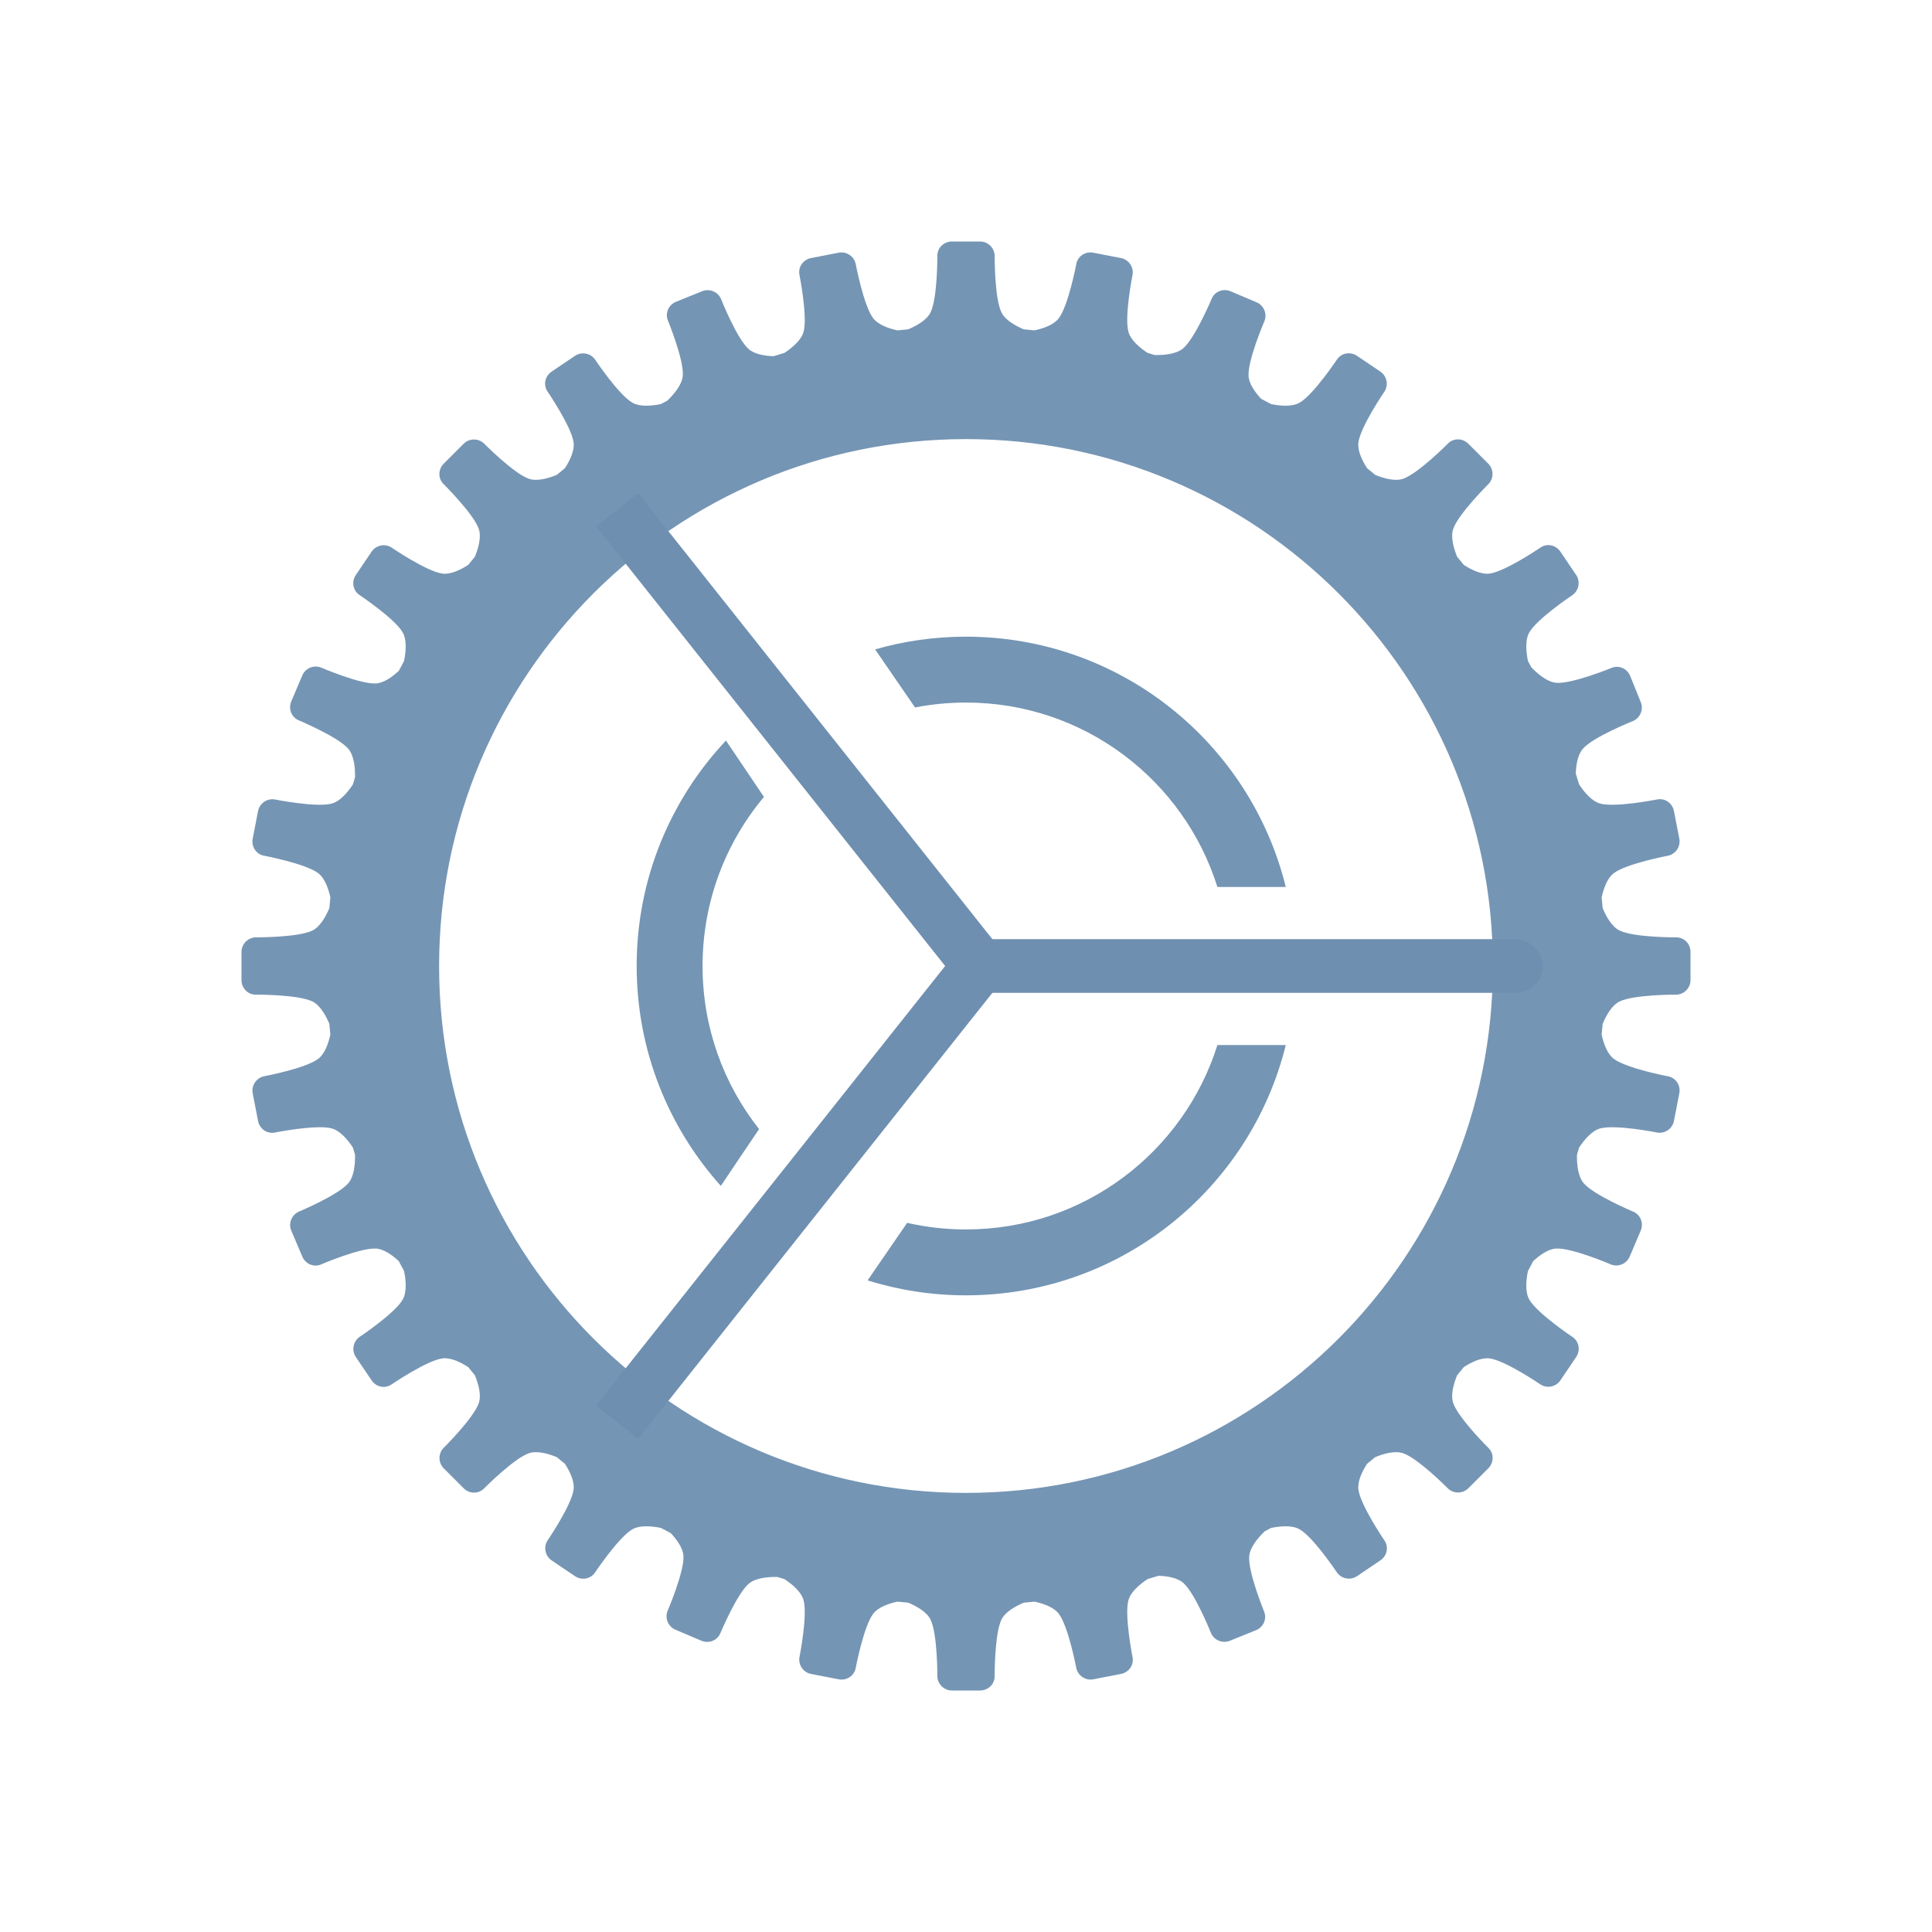 <svg width="72px" height="72px" viewBox="60 192 72 72" version="1.1" xmlns="http://www.w3.org/2000/svg" xmlns:xlink="http://www.w3.org/1999/xlink">
    <g id="devAPI" stroke="none" stroke-width="1" fill="none" fill-rule="evenodd" transform="translate(60, 192)">
        <rect id="Rectangle-183" x="0" y="0" width="72" height="72"/>
        <g id="4-copy" transform="translate(9, 9)">
            <path d="M29.554,50.688 C29.881,50.759 30.268,50.892 30.456,51.137 C30.817,51.606 31.111,53.166 31.111,53.166 C31.173,53.45 31.456,53.639 31.745,53.583 L32.775,53.383 C33.069,53.325 33.259,53.052 33.209,52.77 C33.209,52.77 32.895,51.202 33.054,50.632 C33.141,50.319 33.478,50.039 33.765,49.849 C33.901,49.809 34.037,49.768 34.173,49.725 C34.498,49.736 34.878,49.796 35.1,49.992 C35.544,50.384 36.13,51.859 36.13,51.859 C36.245,52.126 36.559,52.257 36.832,52.147 L37.805,51.754 C38.083,51.642 38.217,51.337 38.114,51.07 C38.114,51.07 37.507,49.59 37.554,49 C37.581,48.664 37.88,48.31 38.132,48.068 C38.211,48.026 38.289,47.984 38.368,47.942 C38.705,47.872 39.145,47.831 39.429,47.991 C39.945,48.282 40.825,49.603 40.825,49.603 C40.993,49.84 41.327,49.904 41.572,49.739 L42.441,49.152 C42.69,48.985 42.758,48.659 42.601,48.419 C42.601,48.419 41.7,47.098 41.624,46.511 C41.584,46.204 41.764,45.835 41.946,45.553 C42.049,45.47 42.151,45.387 42.252,45.302 C42.568,45.173 42.981,45.055 43.284,45.156 C43.846,45.343 44.962,46.472 44.962,46.472 C45.172,46.673 45.512,46.671 45.721,46.463 L46.463,45.721 C46.675,45.509 46.679,45.176 46.48,44.971 C46.48,44.971 45.343,43.846 45.156,43.284 C45.055,42.981 45.173,42.568 45.302,42.252 C45.387,42.151 45.47,42.049 45.553,41.946 C45.835,41.764 46.204,41.584 46.511,41.624 C47.098,41.7 48.409,42.595 48.409,42.595 C48.654,42.753 48.987,42.686 49.152,42.441 L49.739,41.572 C49.906,41.323 49.847,40.996 49.612,40.832 C49.612,40.832 48.282,39.945 47.991,39.429 C47.831,39.145 47.872,38.705 47.942,38.368 C48.008,38.246 48.073,38.123 48.137,38 C48.376,37.777 48.689,37.549 48.985,37.53 C49.576,37.494 51.034,38.122 51.034,38.122 C51.304,38.23 51.619,38.101 51.734,37.829 L52.144,36.864 C52.261,36.588 52.14,36.277 51.879,36.161 C51.879,36.161 50.403,35.544 50.019,35.094 C49.802,34.838 49.762,34.38 49.769,34.032 C49.796,33.943 49.823,33.854 49.849,33.765 C50.039,33.478 50.319,33.141 50.632,33.054 C51.202,32.895 52.759,33.207 52.759,33.207 C53.045,33.256 53.326,33.065 53.383,32.775 L53.583,31.745 C53.64,31.451 53.457,31.173 53.177,31.114 C53.177,31.114 51.606,30.817 51.137,30.456 C50.892,30.268 50.759,29.881 50.688,29.554 C50.702,29.421 50.715,29.288 50.727,29.154 C50.859,28.84 51.068,28.466 51.353,28.324 C51.882,28.059 53.47,28.068 53.47,28.068 C53.761,28.061 54,27.82 54,27.524 L54,26.476 C54,26.176 53.768,25.937 53.481,25.933 C53.481,25.933 51.882,25.941 51.353,25.676 C51.068,25.534 50.859,25.16 50.727,24.846 C50.715,24.712 50.702,24.579 50.688,24.446 C50.759,24.119 50.892,23.732 51.137,23.544 C51.606,23.183 53.166,22.889 53.166,22.889 C53.45,22.827 53.639,22.544 53.583,22.255 L53.383,21.225 C53.325,20.931 53.052,20.741 52.77,20.791 C52.77,20.791 51.202,21.105 50.632,20.946 C50.319,20.859 50.039,20.522 49.849,20.235 C49.809,20.099 49.768,19.963 49.725,19.827 C49.736,19.502 49.796,19.122 49.992,18.9 C50.384,18.456 51.859,17.87 51.859,17.87 C52.126,17.755 52.257,17.441 52.147,17.168 L51.754,16.195 C51.642,15.917 51.337,15.783 51.07,15.886 C51.07,15.886 49.59,16.493 49,16.446 C48.664,16.419 48.31,16.12 48.068,15.868 C48.026,15.789 47.984,15.711 47.942,15.632 C47.872,15.295 47.831,14.855 47.991,14.571 C48.282,14.055 49.603,13.175 49.603,13.175 C49.84,13.007 49.904,12.673 49.739,12.428 L49.152,11.559 C48.985,11.31 48.659,11.242 48.419,11.399 C48.419,11.399 47.098,12.3 46.511,12.376 C46.204,12.416 45.835,12.236 45.553,12.054 C45.47,11.951 45.387,11.849 45.302,11.748 C45.173,11.432 45.055,11.019 45.156,10.716 C45.343,10.154 46.472,9.038 46.472,9.038 C46.673,8.828 46.671,8.488 46.463,8.279 L45.721,7.537 C45.509,7.325 45.176,7.321 44.971,7.52 C44.971,7.52 43.846,8.657 43.284,8.844 C42.981,8.945 42.568,8.827 42.252,8.698 C42.151,8.613 42.049,8.53 41.946,8.447 C41.764,8.165 41.584,7.796 41.624,7.489 C41.7,6.902 42.595,5.591 42.595,5.591 C42.753,5.346 42.686,5.013 42.441,4.848 L41.572,4.261 C41.323,4.094 40.996,4.153 40.832,4.388 C40.832,4.388 39.945,5.718 39.429,6.009 C39.145,6.169 38.705,6.128 38.368,6.058 C38.246,5.992 38.123,5.927 38,5.863 C37.777,5.624 37.549,5.311 37.53,5.015 C37.494,4.424 38.122,2.966 38.122,2.966 C38.23,2.696 38.101,2.381 37.829,2.266 L36.864,1.856 C36.588,1.739 36.277,1.86 36.161,2.121 C36.161,2.121 35.544,3.597 35.094,3.981 C34.838,4.198 34.38,4.238 34.032,4.231 C33.943,4.204 33.854,4.177 33.765,4.151 C33.478,3.961 33.141,3.681 33.054,3.368 C32.895,2.798 33.207,1.241 33.207,1.241 C33.256,0.955 33.065,0.674 32.775,0.617 L31.745,0.417 C31.451,0.36 31.173,0.543 31.114,0.823 C31.114,0.823 30.817,2.394 30.456,2.863 C30.268,3.108 29.881,3.241 29.554,3.312 C29.421,3.298 29.288,3.285 29.154,3.273 C28.84,3.141 28.466,2.932 28.324,2.647 C28.059,2.118 28.068,0.53 28.068,0.53 C28.061,0.239 27.82,0 27.524,0 L26.476,0 C26.176,0 25.937,0.232 25.933,0.519 C25.933,0.519 25.941,2.118 25.676,2.647 C25.534,2.932 25.16,3.141 24.846,3.273 C24.712,3.285 24.579,3.298 24.446,3.312 C24.119,3.241 23.732,3.108 23.544,2.863 C23.183,2.394 22.889,0.834 22.889,0.834 C22.827,0.55 22.544,0.361 22.255,0.417 L21.225,0.617 C20.931,0.675 20.741,0.948 20.791,1.23 C20.791,1.23 21.105,2.798 20.946,3.368 C20.859,3.681 20.522,3.961 20.235,4.151 C20.099,4.191 19.963,4.232 19.827,4.275 C19.502,4.264 19.122,4.204 18.9,4.008 C18.456,3.616 17.87,2.141 17.87,2.141 C17.755,1.874 17.441,1.743 17.168,1.853 L16.195,2.246 C15.917,2.358 15.783,2.663 15.886,2.93 C15.886,2.93 16.493,4.41 16.446,5 C16.419,5.336 16.12,5.69 15.868,5.932 C15.789,5.974 15.711,6.016 15.632,6.058 C15.295,6.128 14.855,6.169 14.571,6.009 C14.055,5.718 13.175,4.397 13.175,4.397 C13.007,4.16 12.673,4.096 12.428,4.261 L11.559,4.848 C11.31,5.015 11.242,5.341 11.399,5.581 C11.399,5.581 12.3,6.902 12.376,7.489 C12.416,7.796 12.236,8.165 12.054,8.447 C11.951,8.53 11.849,8.613 11.748,8.698 C11.432,8.827 11.019,8.945 10.716,8.844 C10.154,8.657 9.038,7.528 9.038,7.528 C8.828,7.327 8.488,7.329 8.279,7.537 L7.537,8.279 C7.325,8.491 7.321,8.824 7.52,9.029 C7.52,9.029 8.657,10.154 8.844,10.716 C8.945,11.019 8.827,11.432 8.698,11.748 C8.613,11.849 8.53,11.951 8.447,12.054 C8.165,12.236 7.796,12.416 7.489,12.376 C6.902,12.3 5.591,11.405 5.591,11.405 C5.346,11.247 5.013,11.314 4.848,11.559 L4.261,12.428 C4.094,12.677 4.153,13.004 4.388,13.168 C4.388,13.168 5.718,14.055 6.009,14.571 C6.169,14.855 6.128,15.295 6.058,15.632 C5.992,15.754 5.927,15.877 5.863,16 C5.624,16.223 5.311,16.451 5.015,16.47 C4.424,16.506 2.966,15.878 2.966,15.878 C2.696,15.77 2.381,15.899 2.266,16.171 L1.856,17.136 C1.739,17.412 1.86,17.723 2.121,17.839 C2.121,17.839 3.597,18.456 3.981,18.906 C4.198,19.162 4.238,19.62 4.231,19.968 C4.204,20.057 4.177,20.146 4.151,20.235 C3.961,20.522 3.681,20.859 3.368,20.946 C2.798,21.105 1.241,20.793 1.241,20.793 C0.955,20.744 0.674,20.935 0.617,21.225 L0.417,22.255 C0.36,22.549 0.543,22.827 0.823,22.886 C0.823,22.886 2.394,23.183 2.863,23.544 C3.108,23.732 3.241,24.119 3.312,24.446 C3.298,24.579 3.285,24.712 3.273,24.846 C3.141,25.16 2.932,25.534 2.647,25.676 C2.118,25.941 0.53,25.932 0.53,25.932 C0.239,25.939 -5.42136525e-17,26.18 0,26.476 L1.92680451e-16,27.524 C2.47726252e-16,27.824 0.232,28.063 0.519,28.067 C0.519,28.067 2.118,28.059 2.647,28.324 C2.932,28.466 3.141,28.84 3.273,29.154 C3.285,29.288 3.298,29.421 3.312,29.554 C3.241,29.881 3.108,30.268 2.863,30.456 C2.394,30.817 0.834,31.111 0.834,31.111 C0.55,31.173 0.361,31.456 0.417,31.745 L0.617,32.775 C0.675,33.069 0.948,33.259 1.23,33.209 C1.23,33.209 2.798,32.895 3.368,33.054 C3.681,33.141 3.961,33.478 4.151,33.765 C4.177,33.854 4.204,33.943 4.231,34.032 C4.238,34.38 4.198,34.838 3.981,35.094 C3.597,35.544 2.132,36.157 2.132,36.157 C1.867,36.276 1.741,36.592 1.856,36.864 L2.266,37.829 C2.383,38.105 2.69,38.234 2.955,38.126 C2.955,38.126 4.424,37.494 5.015,37.53 C5.311,37.549 5.624,37.777 5.863,38 C5.927,38.123 5.992,38.246 6.058,38.368 C6.128,38.705 6.169,39.145 6.009,39.429 C5.718,39.945 4.397,40.825 4.397,40.825 C4.16,40.993 4.096,41.327 4.261,41.572 L4.848,42.441 C5.015,42.69 5.341,42.758 5.581,42.601 C5.581,42.601 6.902,41.7 7.489,41.624 C7.796,41.584 8.165,41.764 8.447,41.946 C8.53,42.049 8.613,42.151 8.698,42.252 C8.827,42.568 8.945,42.981 8.844,43.284 C8.657,43.846 7.528,44.962 7.528,44.962 C7.327,45.172 7.329,45.512 7.537,45.721 L8.279,46.463 C8.491,46.675 8.824,46.679 9.029,46.48 C9.029,46.48 10.154,45.343 10.716,45.156 C11.019,45.055 11.432,45.173 11.748,45.302 C11.849,45.387 11.951,45.47 12.054,45.553 C12.236,45.835 12.416,46.204 12.376,46.511 C12.3,47.098 11.405,48.409 11.405,48.409 C11.247,48.654 11.314,48.987 11.559,49.152 L12.428,49.739 C12.677,49.906 13.004,49.847 13.168,49.612 C13.168,49.612 14.055,48.282 14.571,47.991 C14.855,47.831 15.295,47.872 15.632,47.942 C15.754,48.008 15.877,48.073 16,48.137 C16.223,48.376 16.451,48.689 16.47,48.985 C16.506,49.576 15.878,51.034 15.878,51.034 C15.77,51.304 15.899,51.619 16.171,51.734 L17.136,52.144 C17.412,52.261 17.723,52.14 17.839,51.879 C17.839,51.879 18.456,50.403 18.906,50.019 C19.162,49.802 19.62,49.762 19.968,49.769 C20.057,49.796 20.146,49.823 20.235,49.849 C20.522,50.039 20.859,50.319 20.946,50.632 C21.105,51.202 20.793,52.759 20.793,52.759 C20.744,53.045 20.935,53.326 21.225,53.383 L22.255,53.583 C22.549,53.64 22.827,53.457 22.886,53.177 C22.886,53.177 23.183,51.606 23.544,51.137 C23.732,50.892 24.119,50.759 24.446,50.688 C24.579,50.702 24.712,50.715 24.846,50.727 C25.16,50.859 25.534,51.068 25.676,51.353 C25.941,51.882 25.932,53.47 25.932,53.47 C25.939,53.761 26.18,54 26.476,54 L27.524,54 C27.824,54 28.063,53.768 28.067,53.481 C28.067,53.481 28.059,51.882 28.324,51.353 C28.466,51.068 28.84,50.859 29.154,50.727 C29.288,50.715 29.421,50.702 29.554,50.688 Z M27,46.636 C37.845,46.636 46.636,37.845 46.636,27 C46.636,16.155 37.845,7.364 27,7.364 C16.155,7.364 7.364,16.155 7.364,27 C7.364,37.845 16.155,46.636 27,46.636 L27,46.636 Z" id="Combined-Shape" fill="#7595B4"/>
            <path d="M38.917,29.945 C37.598,35.301 32.763,39.273 27,39.273 C25.723,39.273 24.491,39.078 23.333,38.716 L24.807,36.572 C25.512,36.733 26.246,36.818 27,36.818 C31.396,36.818 35.118,33.929 36.369,29.945 L38.917,29.945 Z M38.917,24.055 C37.598,18.699 32.763,14.727 27,14.727 C25.825,14.727 24.689,14.892 23.613,15.201 L25.101,17.365 C25.715,17.245 26.35,17.182 27,17.182 C31.396,17.182 35.118,20.071 36.369,24.055 L38.917,24.055 Z M17.864,35.195 C15.914,33.022 14.727,30.15 14.727,27 C14.727,23.749 15.991,20.794 18.054,18.598 C18.504,19.269 18.993,19.994 19.47,20.699 C18.042,22.404 17.182,24.602 17.182,27 C17.182,29.295 17.969,31.406 19.289,33.078 C18.801,33.798 18.308,34.53 17.864,35.195 Z" id="Combined-Shape" fill="#7495B4"/>
            <rect id="Rectangle-2" fill="#6E8FB0" x="26.5" y="26" width="22" height="2" rx="1"/>
            <path d="M27.5,27 L14,10" id="Path-10" stroke="#6E8FB0" stroke-width="2"/>
            <path d="M27.5,44 L14,27" id="Path-10-Copy" stroke="#6E8FB0" stroke-width="2" transform="translate(20.75, 35.5) scale(1, -1) translate(-20.75, -35.5) "/>
        </g>
    </g>
</svg>